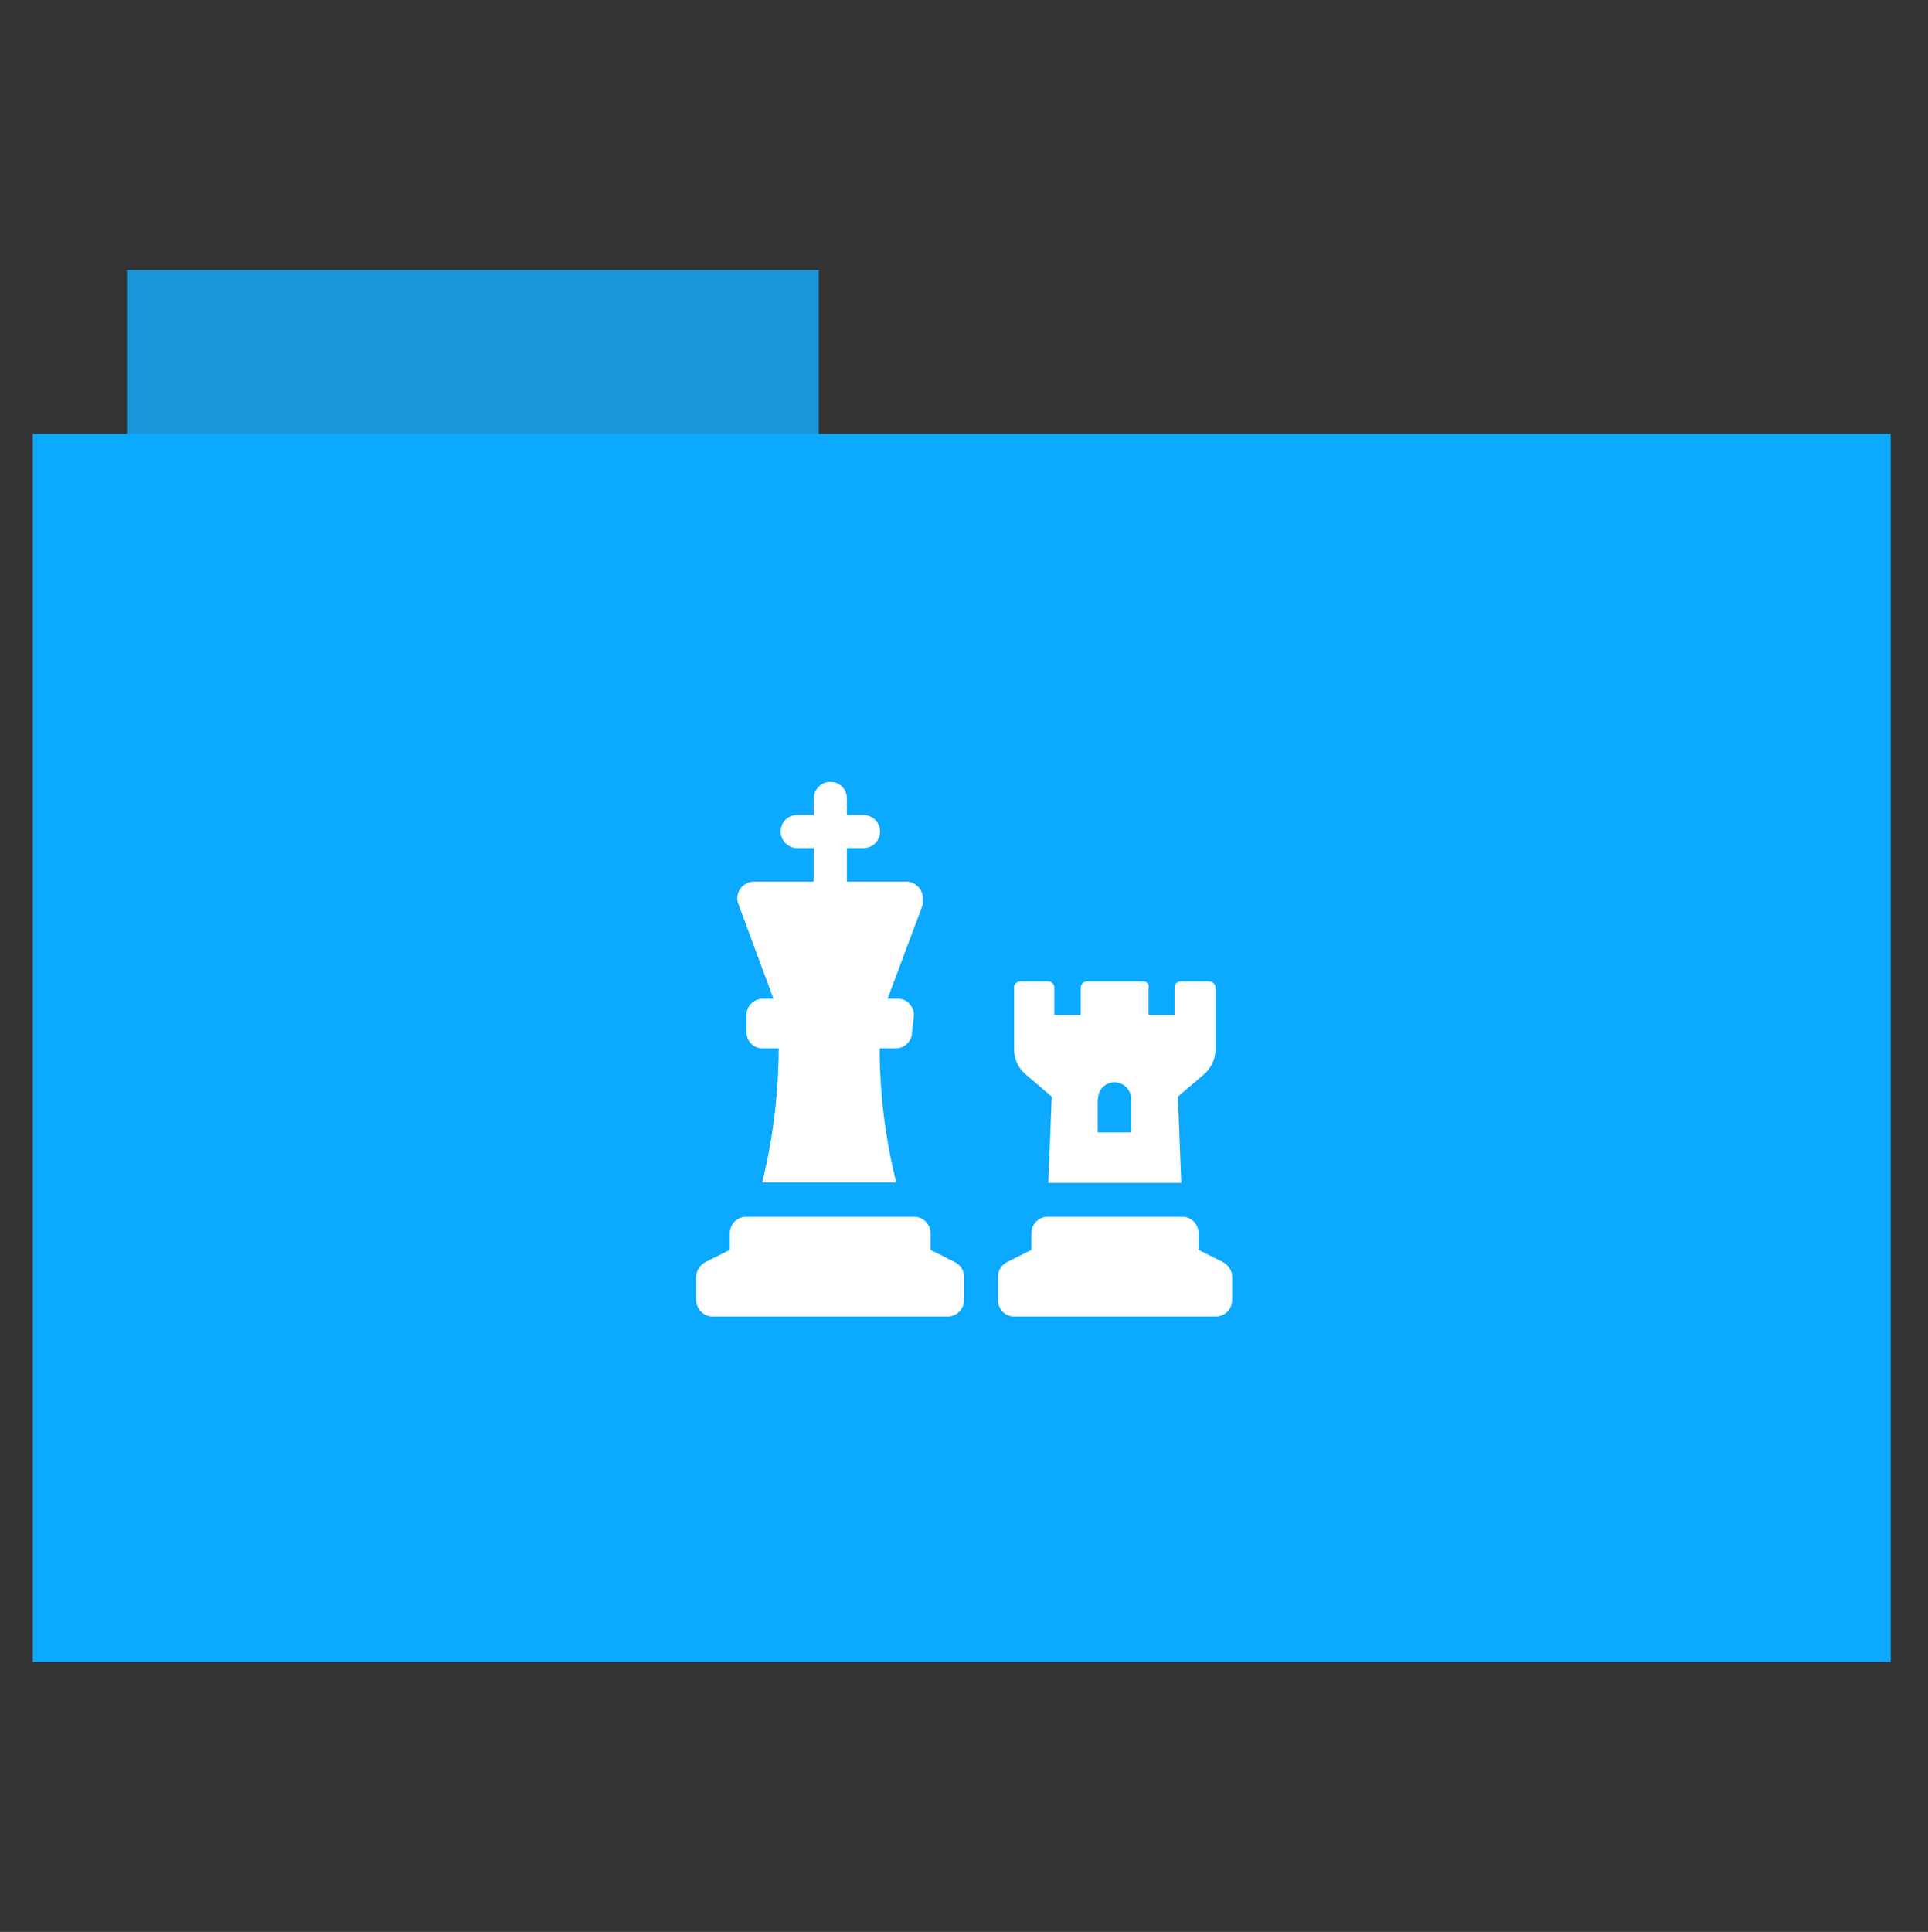 <?xml version="1.0" encoding="utf-8"?>
<!-- Generator: Adobe Illustrator 26.0.1, SVG Export Plug-In . SVG Version: 6.00 Build 0)  -->
<svg version="1.1" id="Calque_1" xmlns="http://www.w3.org/2000/svg" xmlns:xlink="http://www.w3.org/1999/xlink" x="0px" y="0px"
	 viewBox="0 0 512 513" style="enable-background:new 0 0 512 513;" xml:space="preserve">
<rect x="0" y="0" width="512" height="513" fill="#333333" stroke="none"/>
<style type="text/css">
	.st0{fill:#1996da;}
	.st1{fill:#0ba9ff;}
	.st2{fill:#FFFFFF;}
</style>
<rect x="33.7" y="71.7" class="st0" width="183.7" height="44.6"/>
<rect x="8.7" y="115.2" class="st1" width="493.4" height="326.1"/>
<path class="st2" d="M205.4,265.2h-2.8c-2.5,0-4.4,2-4.4,4.4v4.4c0,2.5,2,4.4,4.2,4.4h4.4c-0.1,12-1.5,24-4.4,35.6H238
	c-2.9-11.6-4.4-23.6-4.4-35.6h4.2c2.5,0,4.4-2,4.4-4.4l0.5-4.4c0-2.5-2-4.4-4.2-4.4h-2.8l9.4-25.1c-0.1-0.5,0-1.3,0-1.5
	c0-2.5-2.1-4.5-4.4-4.5h-15.8v-8.9h4.4c2.5,0,4.4-2,4.4-4.4s-2-4.4-4.4-4.4h-4.4l0-4.4c0-2.5-2-4.4-4.4-4.4s-4.4,2-4.4,4.4v4.4h-4.4
	c-2.5,0-4.4,2-4.4,4.4s2,4.4,4.4,4.4h4.4v8.9h-15.8c-2.4,0-4.5,1.9-4.5,4.4c0,0.5,0.1,1.1,0.3,1.6L205.4,265.2z M279.3,291.2
	l-0.9,22.9h35.3l-0.9-22.9l6.8-5.8c2-1.7,3.2-4.2,3.2-6.8v-16.3c0-0.9-0.7-1.7-1.9-1.7h-7.3c-0.9,0-1.7,0.7-1.7,1.7v7.2h-6.9v-7.2
	c0.3-0.9-0.5-1.7-1.4-1.7h-14.9c-0.9,0-1.7,0.7-1.7,1.7v7.2H280v-7.2c0-0.9-0.7-1.7-1.7-1.7H271c-1,0-1.7,0.7-1.7,1.7v16.3
	c0,2.6,1.1,5.1,3.2,6.8L279.3,291.2z M291.6,291.8c0-2.5,2-4.4,4.4-4.4s4.4,2,4.4,4.4v8.9h-8.9V291.8z M253.5,335.1l-6.4-3.2v-4.4
	c0-2.5-2-4.4-4.4-4.4h-44.5c-2.5,0-4.4,2-4.4,4.4v4.4l-6.4,3.2c-1.5,0.7-2.5,2.3-2.5,4v6.1c0,2.5,2,4.4,4.4,4.4h62.3
	c2.5,0,4.4-2,4.4-4.4v-6.2C256,337.4,255.1,335.9,253.5,335.1z M324.7,335.1l-6.4-3.2v-4.4c0-2.5-2-4.4-4.4-4.4h-35.6
	c-2.5,0-4.4,2-4.4,4.4v4.4l-6.4,3.2c-1.5,0.7-2.5,2.3-2.5,4v6.1c0,2.5,2,4.4,4.4,4.4h53.4c2.5,0,4.4-2,4.4-4.4v-6.2
	C327.2,337.4,326.2,335.9,324.7,335.1z"/>
</svg>

